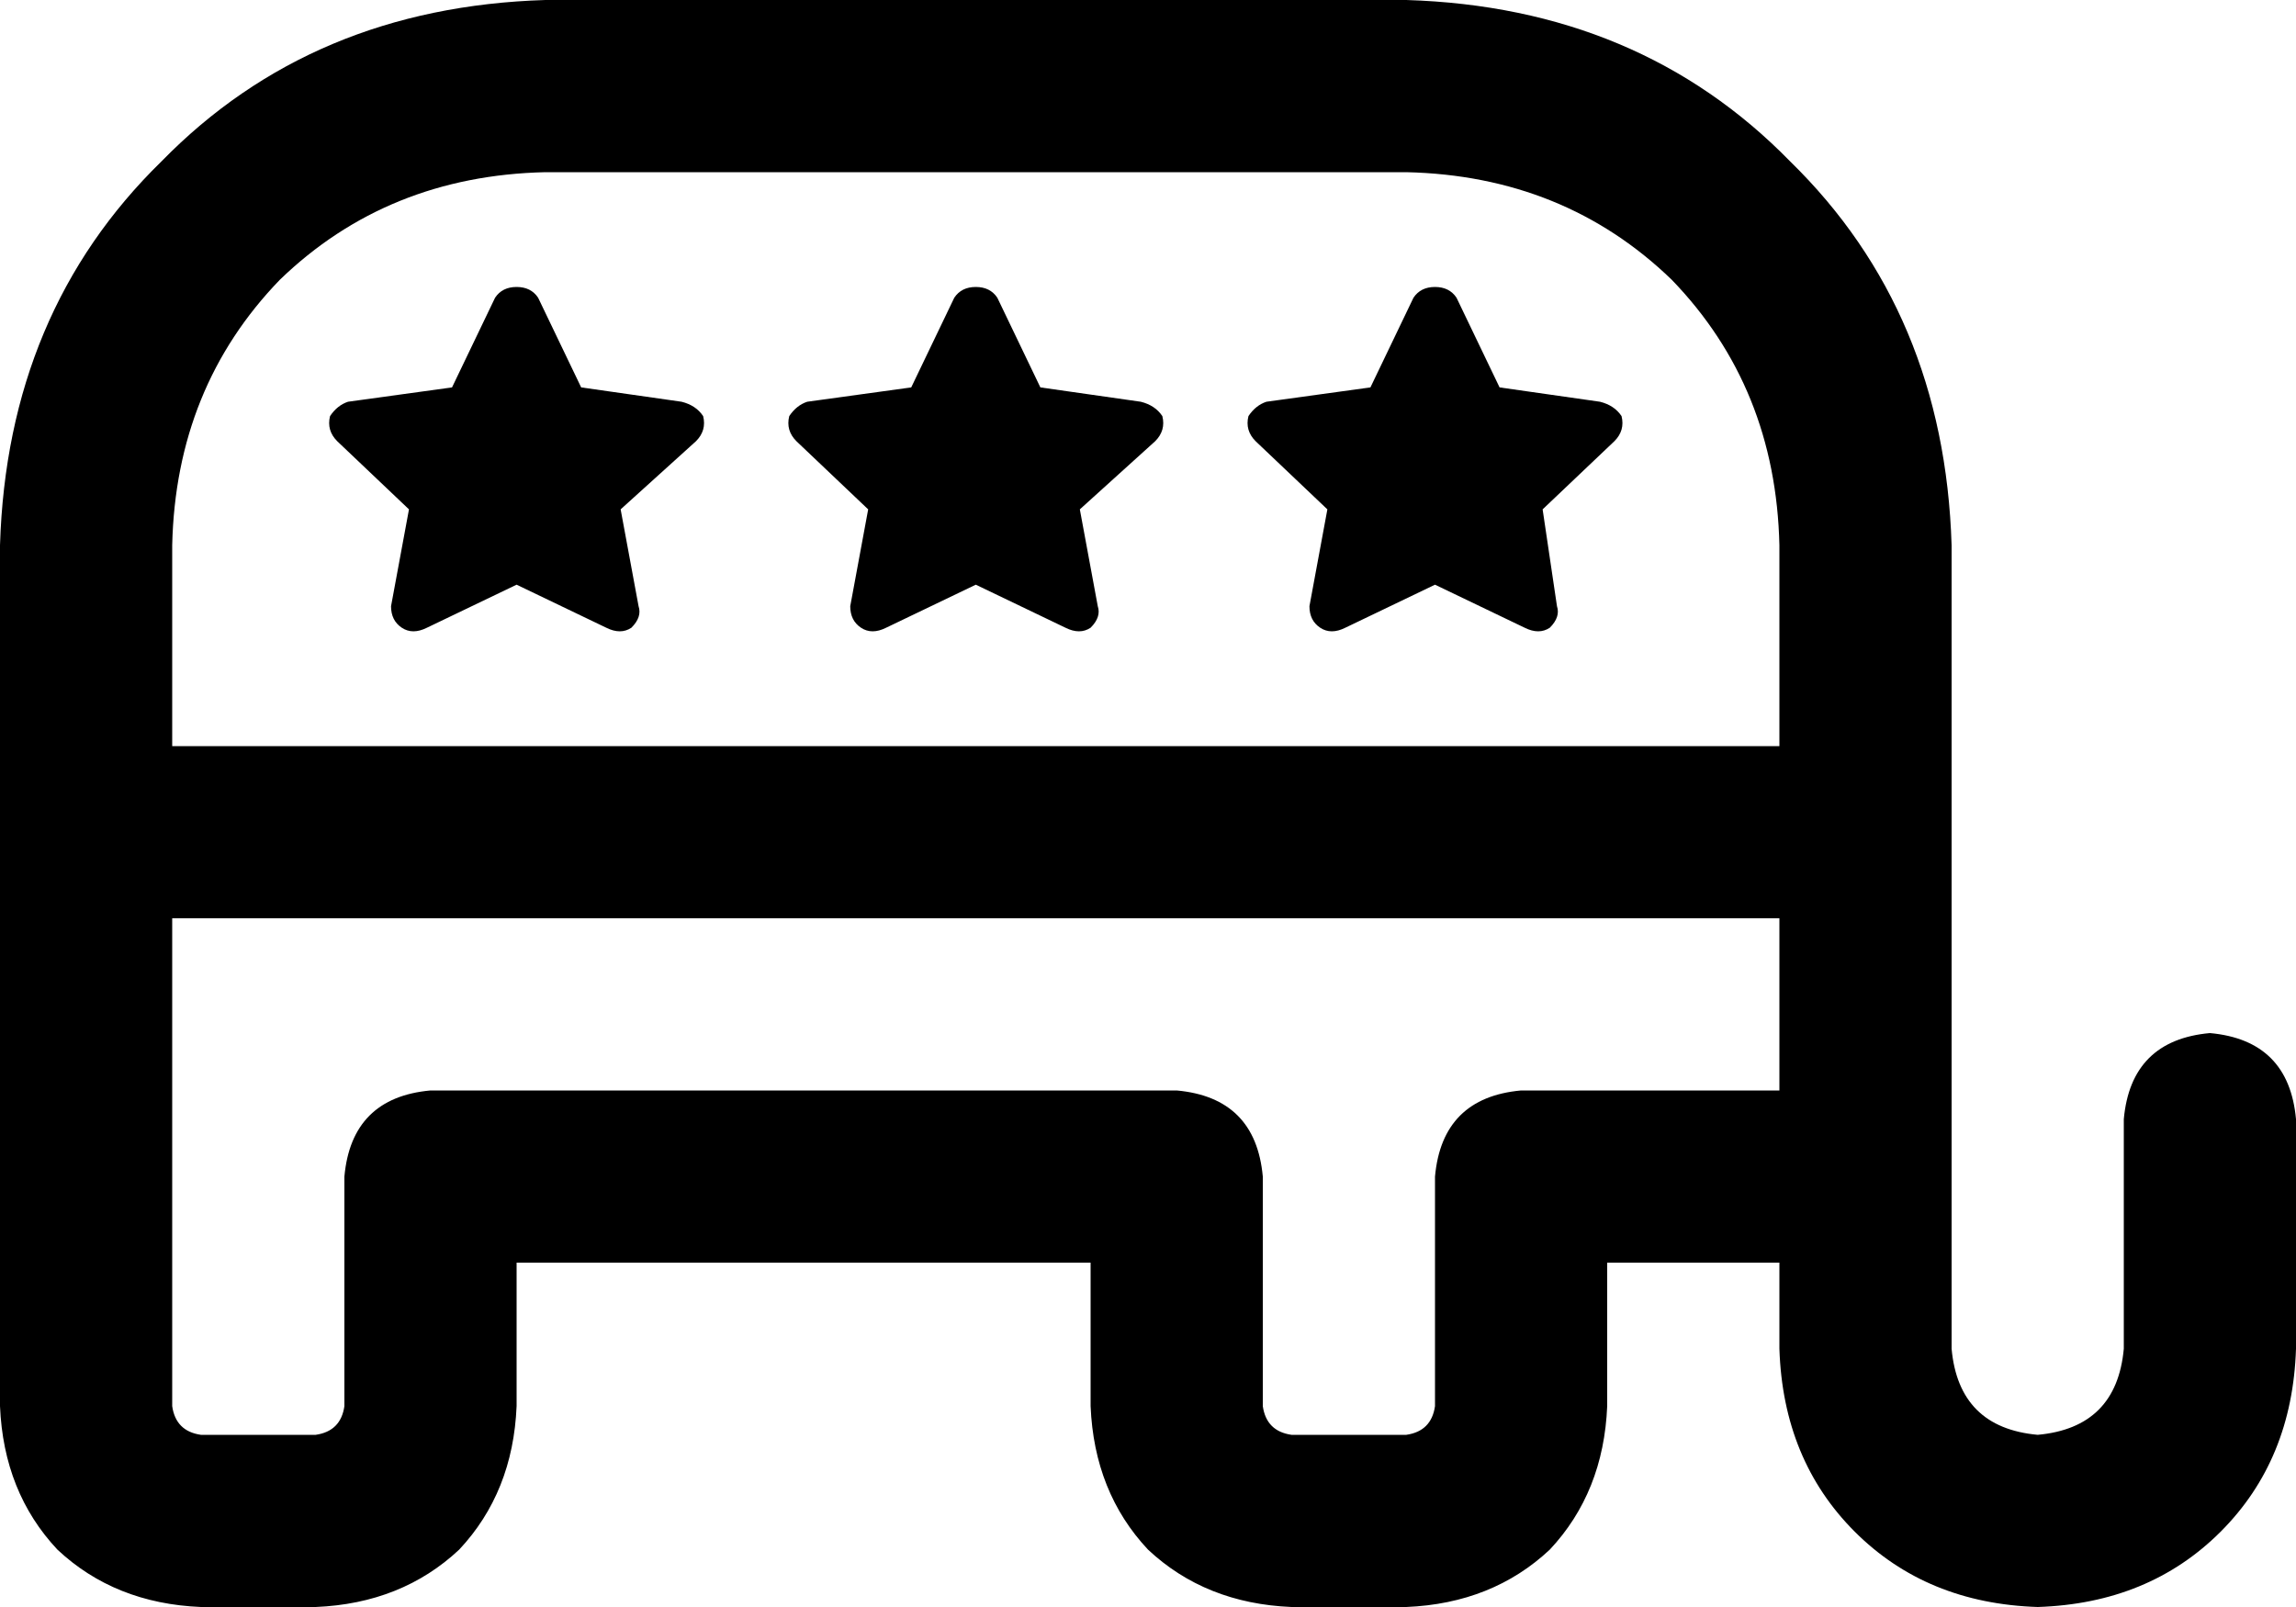<svg viewBox="0 0 640 448">
  <path
    d="M 152 0 Q 87 2 45 45 L 45 45 Q 2 87 0 152 L 0 232 L 0 392 Q 1 416 16 432 Q 32 447 56 448 L 88 448 Q 112 447 128 432 Q 143 416 144 392 L 144 352 L 304 352 L 304 392 Q 305 416 320 432 Q 336 447 360 448 L 392 448 Q 416 447 432 432 Q 447 416 448 392 L 448 352 L 496 352 L 496 376 Q 497 407 517 427 Q 537 447 568 448 Q 599 447 619 427 Q 639 407 640 376 L 640 312 Q 638 290 616 288 Q 594 290 592 312 L 592 376 Q 590 398 568 400 Q 546 398 544 376 L 544 328 L 544 232 L 544 152 Q 542 87 499 45 Q 457 2 392 0 L 152 0 L 152 0 Z M 496 256 L 496 304 L 424 304 Q 402 306 400 328 L 400 392 Q 399 399 392 400 L 360 400 Q 353 399 352 392 L 352 328 Q 350 306 328 304 L 120 304 Q 98 306 96 328 L 96 392 Q 95 399 88 400 L 56 400 Q 49 399 48 392 L 48 256 L 496 256 L 496 256 Z M 496 208 L 48 208 L 48 152 Q 49 108 78 78 Q 108 49 152 48 L 392 48 Q 436 49 466 78 Q 495 108 496 152 L 496 208 L 496 208 Z M 406 83 Q 404 80 400 80 Q 396 80 394 83 L 382 108 L 353 112 Q 350 113 348 116 Q 347 120 350 123 L 370 142 L 365 169 Q 365 173 368 175 Q 371 177 375 175 L 400 163 L 425 175 Q 429 177 432 175 Q 435 172 434 169 L 430 142 L 450 123 Q 453 120 452 116 Q 450 113 446 112 L 418 108 L 406 83 L 406 83 Z M 272 80 Q 268 80 266 83 L 254 108 L 225 112 Q 222 113 220 116 Q 219 120 222 123 L 242 142 L 237 169 Q 237 173 240 175 Q 243 177 247 175 L 272 163 L 297 175 Q 301 177 304 175 Q 307 172 306 169 L 301 142 L 322 123 Q 325 120 324 116 Q 322 113 318 112 L 290 108 L 278 83 Q 276 80 272 80 L 272 80 Z M 150 83 Q 148 80 144 80 Q 140 80 138 83 L 126 108 L 97 112 Q 94 113 92 116 Q 91 120 94 123 L 114 142 L 109 169 Q 109 173 112 175 Q 115 177 119 175 L 144 163 L 169 175 Q 173 177 176 175 Q 179 172 178 169 L 173 142 L 194 123 Q 197 120 196 116 Q 194 113 190 112 L 162 108 L 150 83 L 150 83 Z"
  />
</svg>